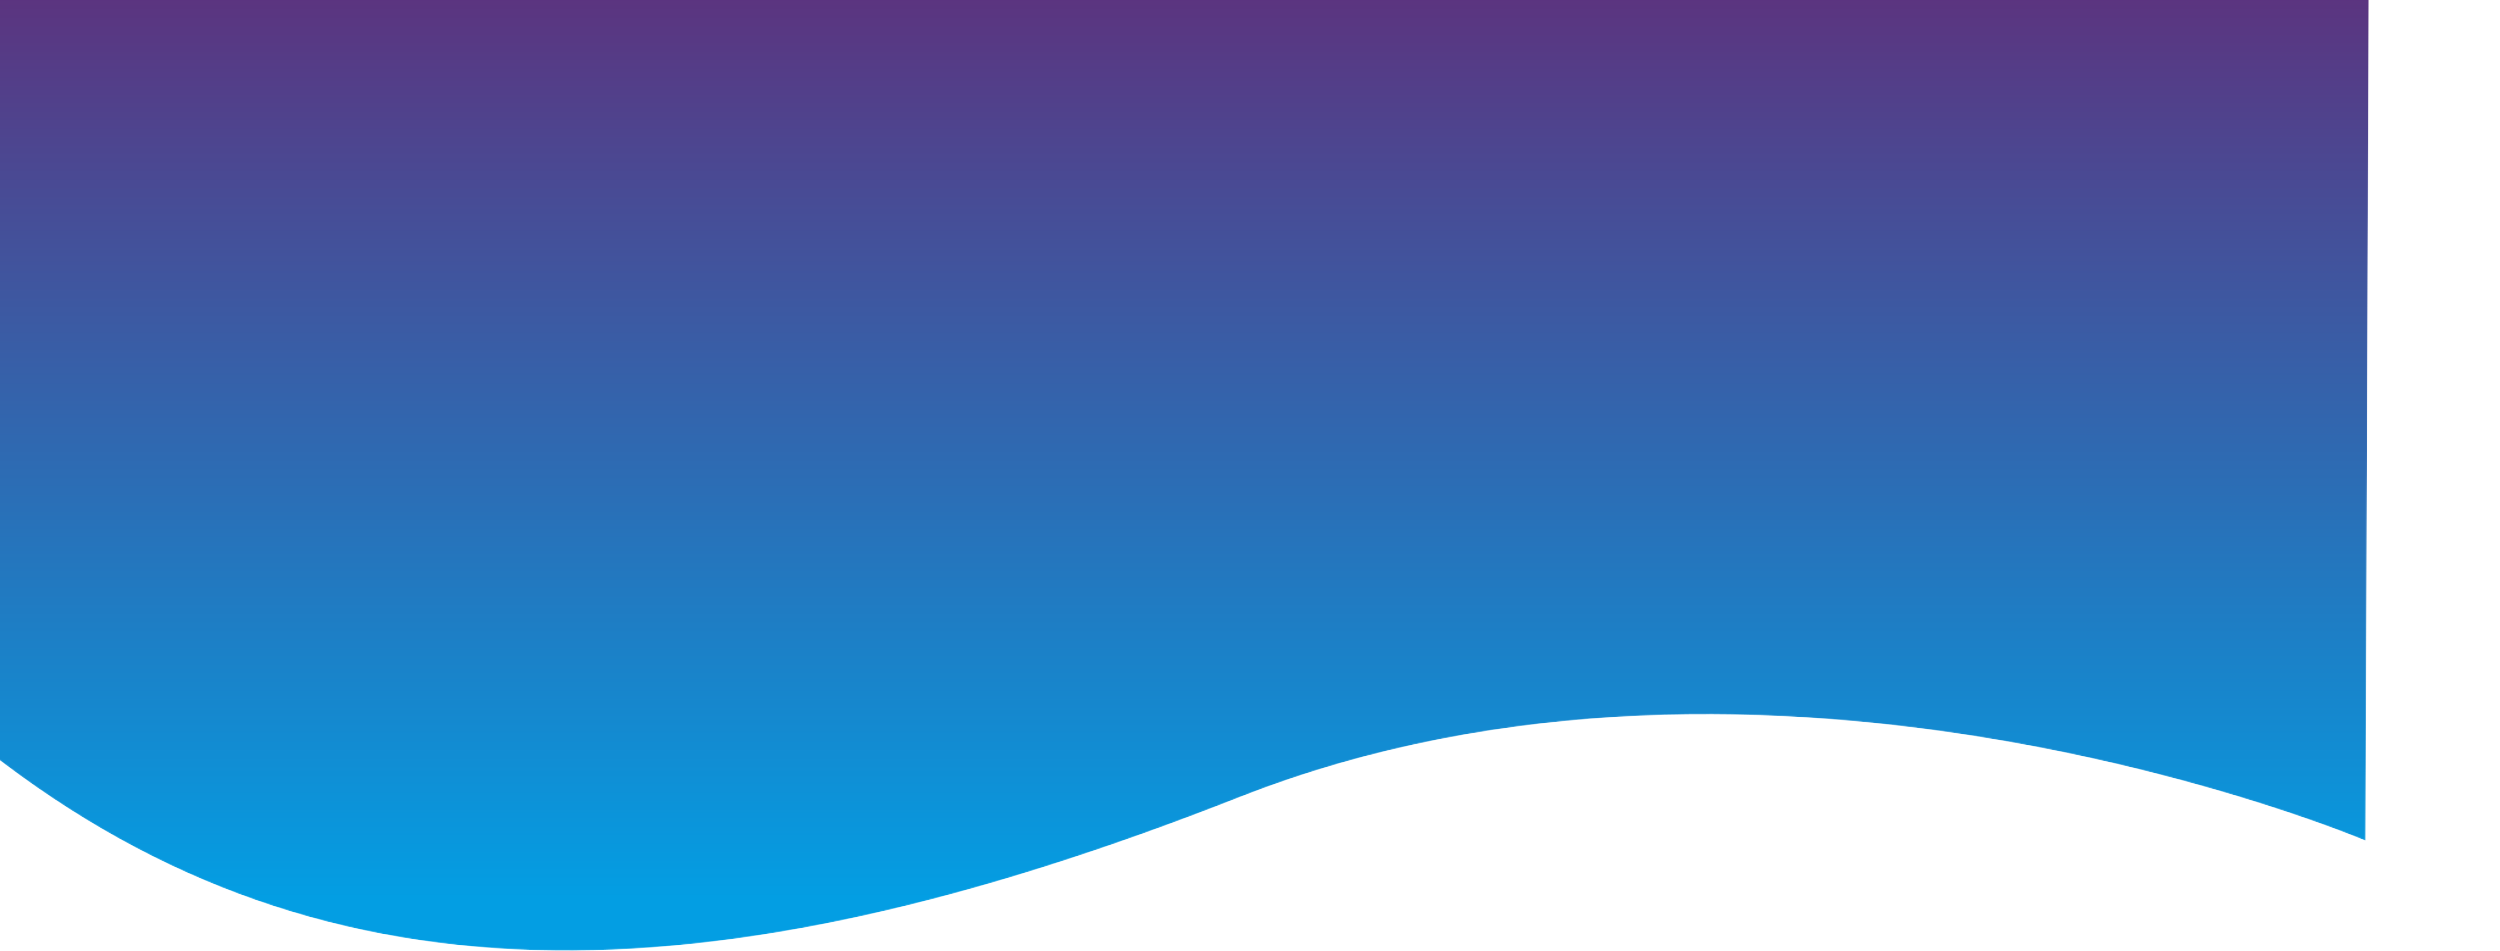 <svg xmlns="http://www.w3.org/2000/svg" xmlns:xlink="http://www.w3.org/1999/xlink" width="2050" height="780" viewBox="0 0 2050 780">
    <defs>
        <linearGradient id="prefix__b" x1="50%" x2="50%" y1="89.677%" y2="2.376%">
            <stop offset="0%" stop-color="#039ee3"/>
            <stop offset="100%" stop-color="#672672"/>
        </linearGradient>
        <path id="prefix__a" d="M1965.913.001l-3.165 808.379s-487.9-207.2-923.609-35.599C603.43 944.38 278.948 951.564 0 724.447V1.001l1965.913-1z"/>
    </defs>
    <g fill="none" fill-rule="evenodd" transform="translate(-23 -119)">
        <mask id="prefix__c" fill="#039ee3">
            <use xlink:href="#prefix__a"/>
        </mask>
        <path fill="url(#prefix__b)" d="M1962.748 808.38s-487.9-207.2-923.609-35.599C603.43 944.38 278.948 951.564 0 724.447V1.001l1965.913-1-3.165 808.379z" mask="url(#prefix__c)"/>
    </g>
</svg>
